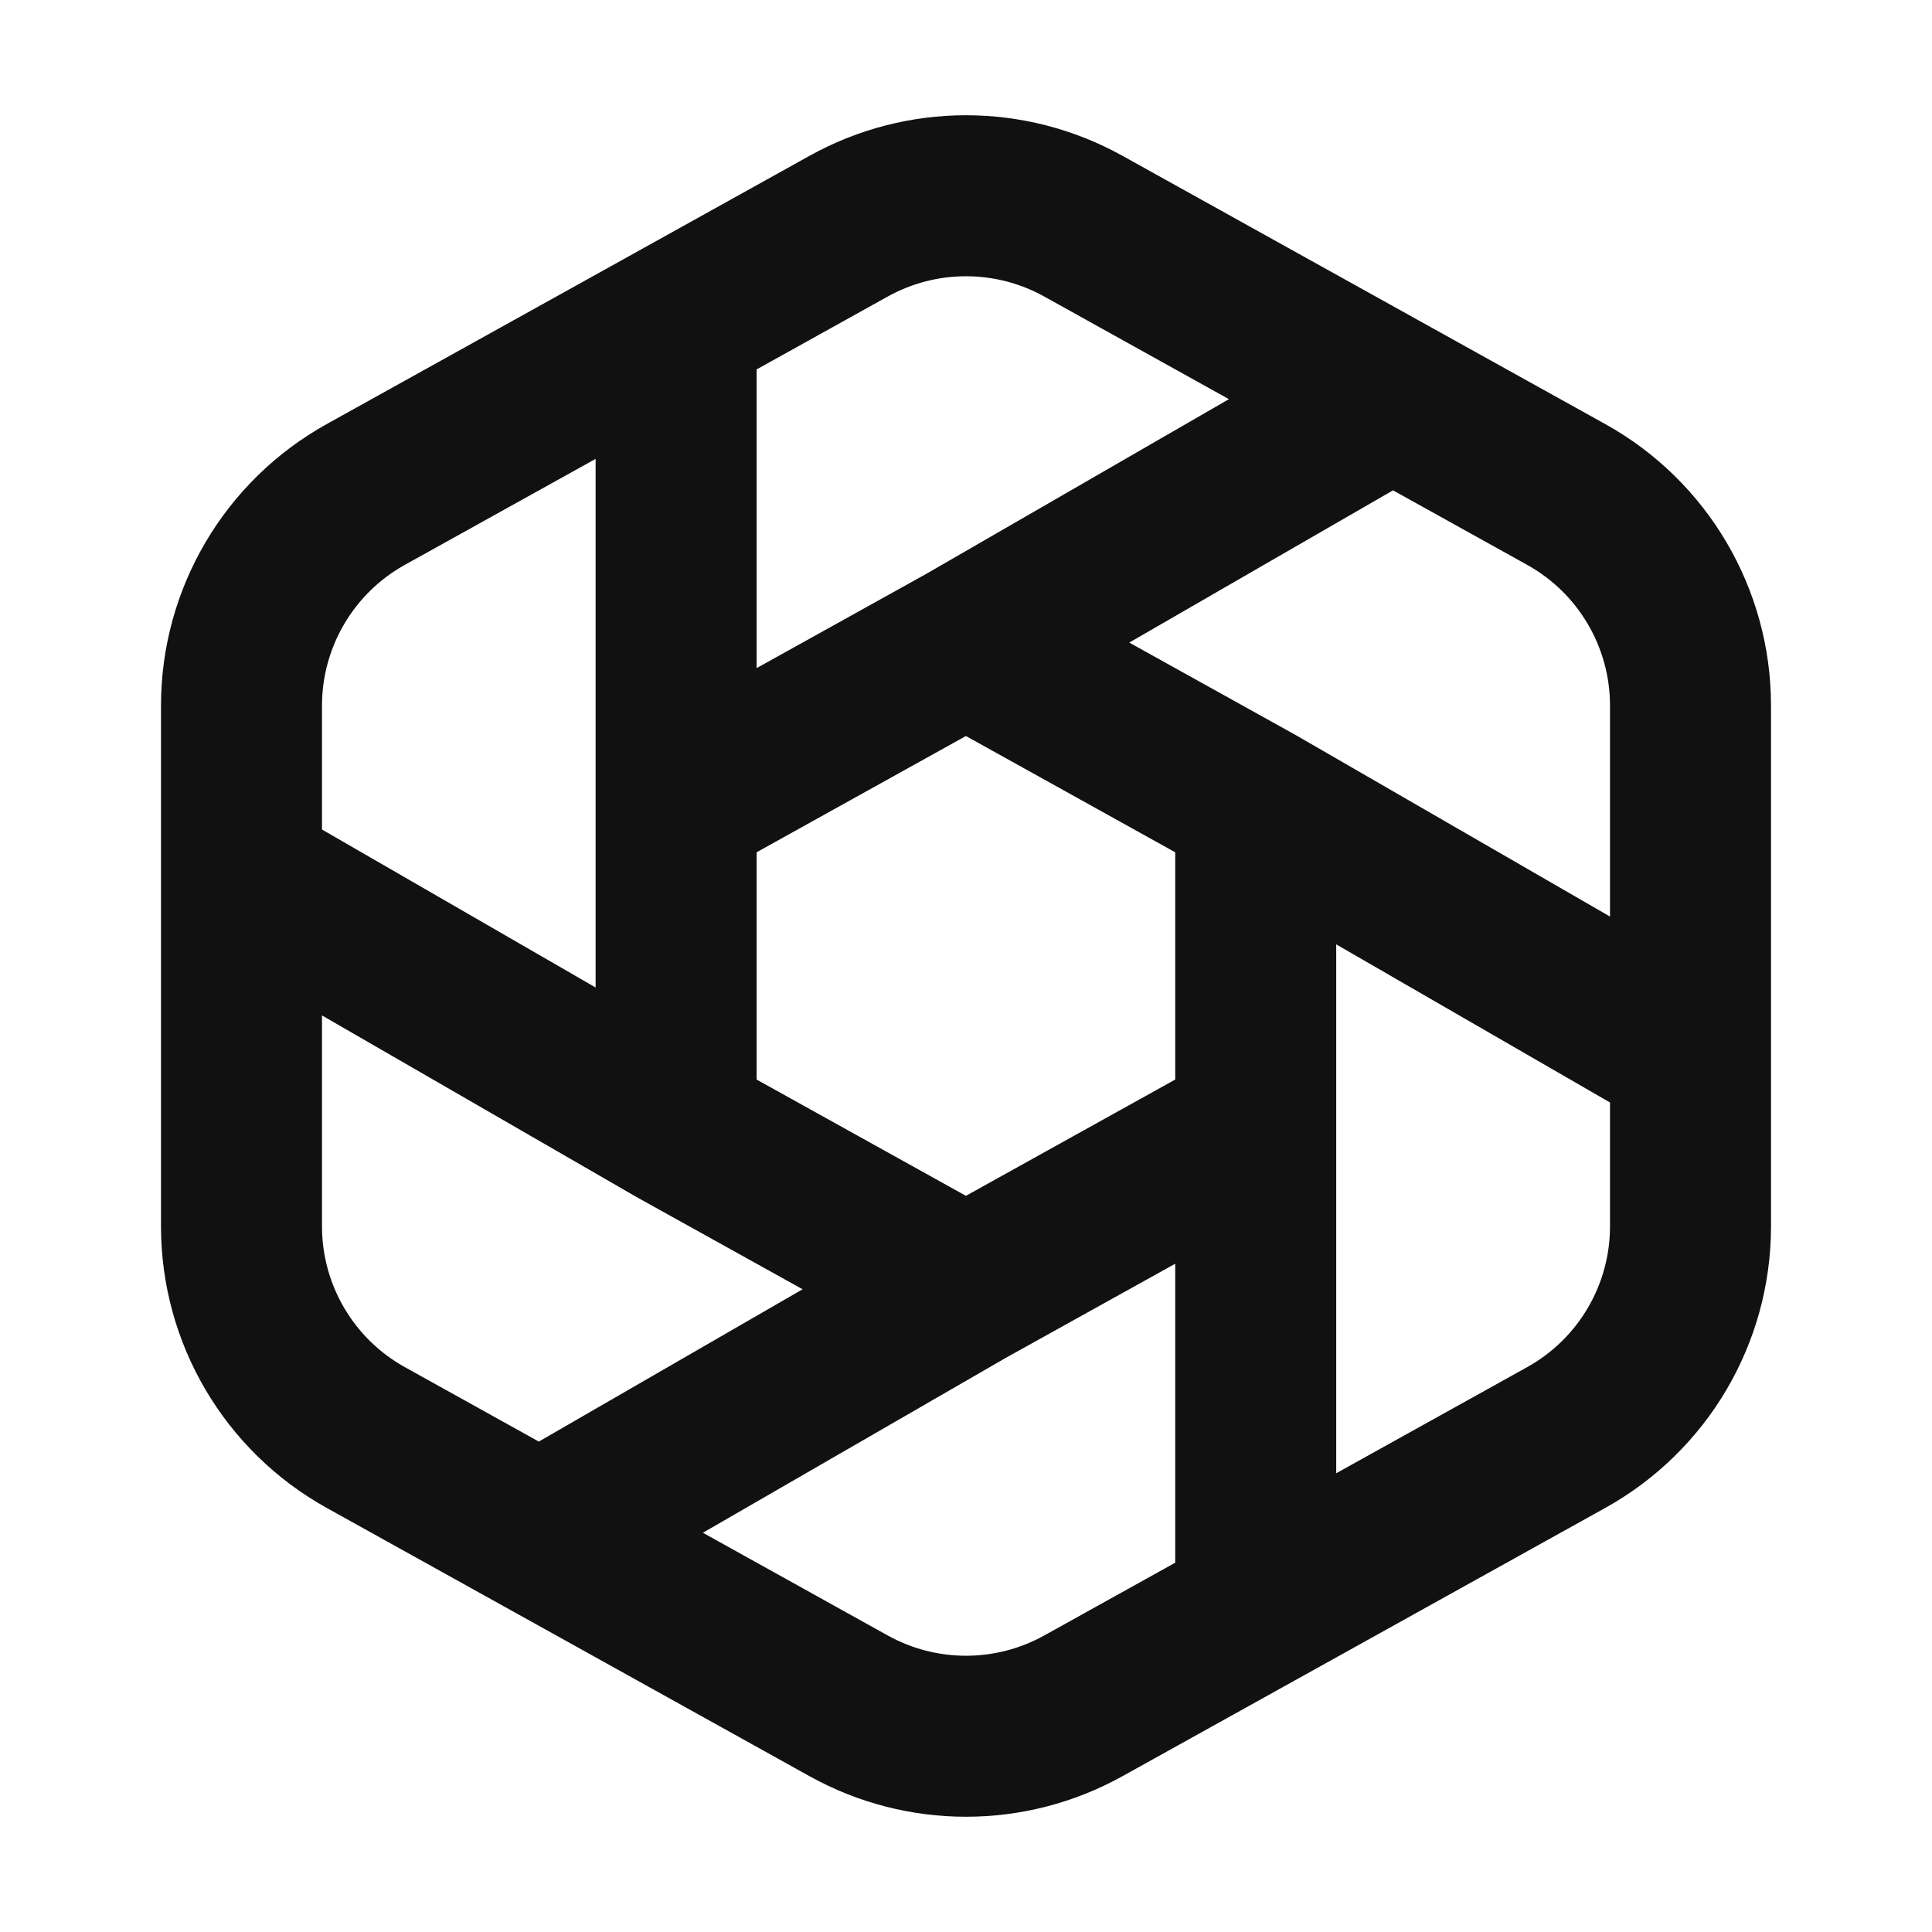 <svg width="24" height="24" viewBox="0 0 24 24" fill="none" xmlns="http://www.w3.org/2000/svg">
<path d="M11.999 15.999L8.399 13.999M11.999 15.999L15.599 13.999M11.999 15.999L6.703 19.057M8.399 13.999L8.399 9.999M8.399 13.999L3 10.882M8.399 9.999L11.999 7.999M8.399 9.999L8.399 4.001M11.999 7.999L15.599 9.999M11.999 7.999L17.295 4.942M15.599 9.999V13.999M15.599 9.999L21 13.118M15.599 13.999L15.599 20.001M17.295 4.942L13.457 2.809C12.551 2.306 11.449 2.306 10.543 2.809L8.399 4.001M17.295 4.942L19.457 6.143C20.409 6.672 21 7.676 21 8.765V13.118M21 13.118V15.235C21 16.324 20.409 17.328 19.457 17.857L15.599 20.001M15.599 20.001L13.457 21.191C12.551 21.694 11.449 21.694 10.543 21.191L6.703 19.057M6.703 19.057L4.543 17.857C3.591 17.328 3 16.324 3 15.235V10.882M3 10.882V8.765C3 7.676 3.591 6.672 4.543 6.143L8.399 4.001" stroke="#111111" stroke-width="2" stroke-linecap="round" stroke-linejoin="round"/>
</svg>
